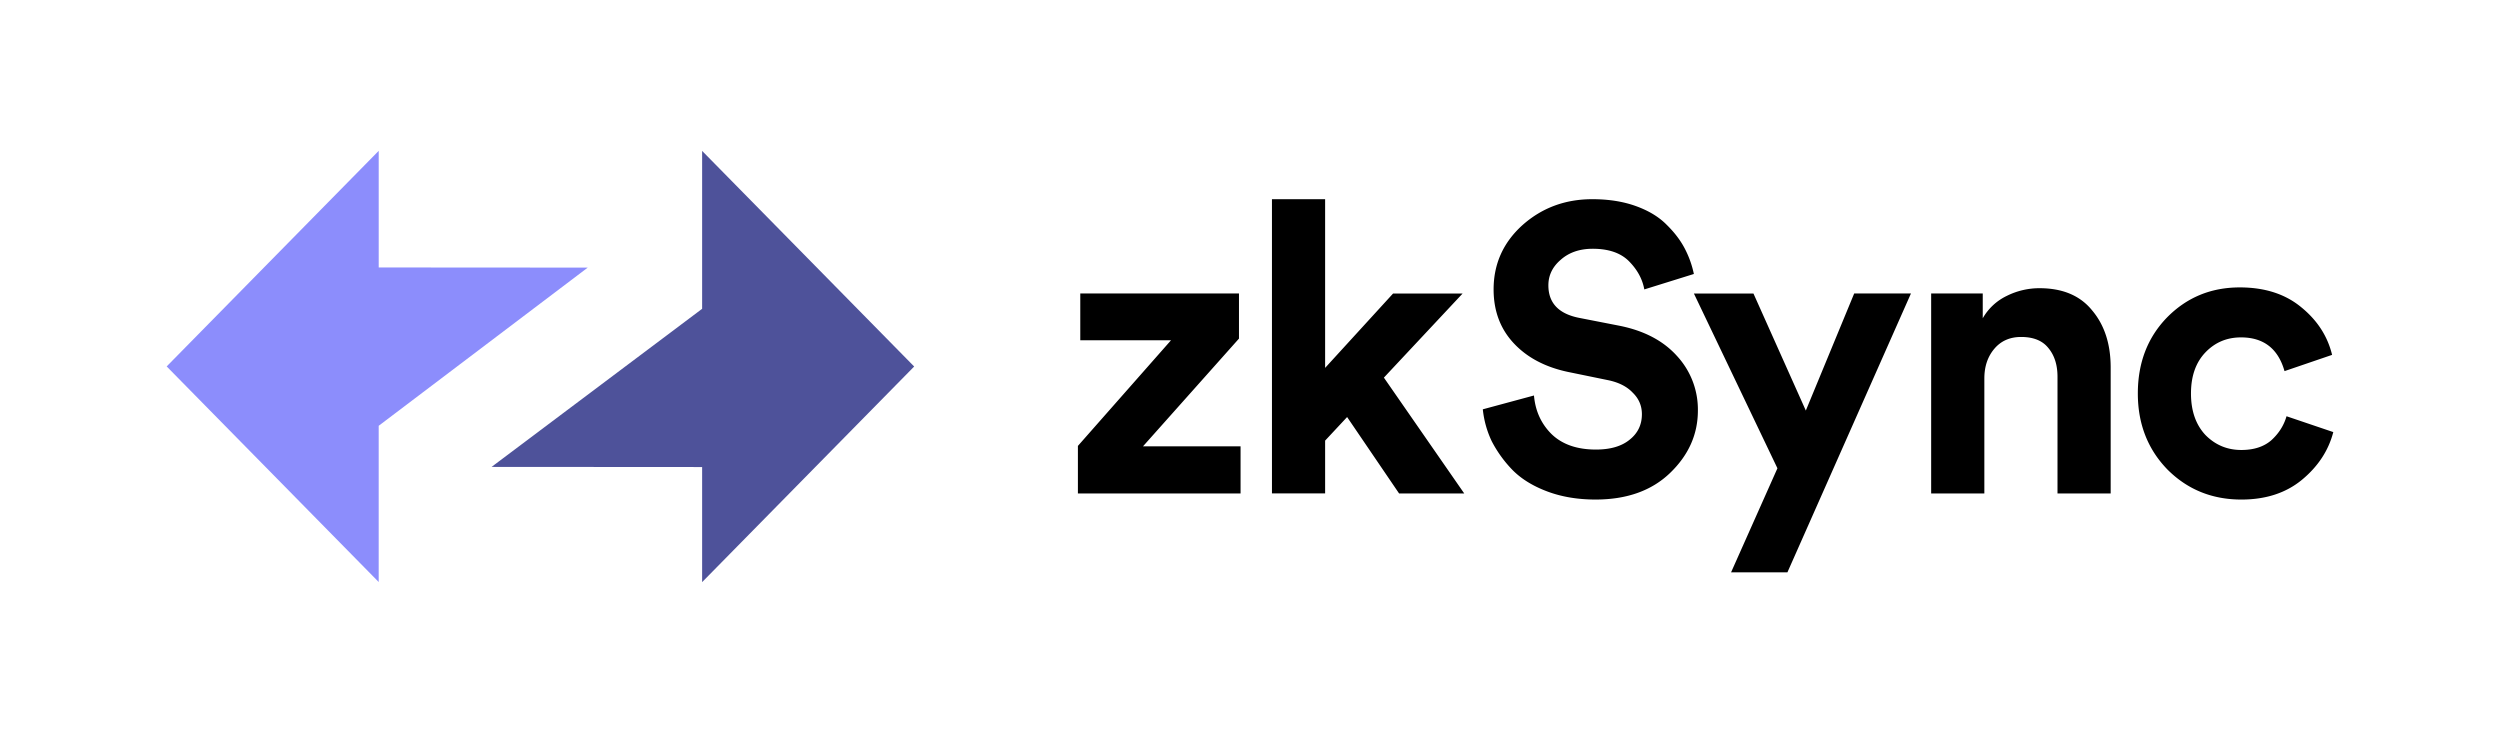 <svg fill="none" height="42" width="142" xmlns="http://www.w3.org/2000/svg"><clipPath id="a"><path d="M0 0h142v41.765H0z"/></clipPath><g clip-path="url(#a)"><path clip-rule="evenodd" d="M51.925 20.818L39.881 8.572v8.968l-11.96 8.98 11.96.008v6.536z" fill="#4e529a" fill-rule="evenodd"/><path clip-rule="evenodd" d="M9.467 20.813L21.51 33.059v-8.874L33.383 15.2l-11.872-.008V8.567z" fill="#8c8dfc" fill-rule="evenodd"/><g fill="#000"><path d="M70.466 28.029h-9.241v-2.701l5.29-6.002H61.36V16.67h9.014v2.562l-5.45 6.118h5.54v2.678zM83.078 16.67l-4.473 4.779 4.563 6.579h-3.7l-2.952-4.34-1.249 1.339v3h-3.02V11.316h3.02v9.58l3.86-4.224h3.95zm13.134-1.108l-2.815.877c-.106-.585-.394-1.116-.863-1.593s-1.159-.716-2.067-.716c-.74 0-1.346.208-1.816.624-.469.4-.703.885-.703 1.454 0 1 .582 1.616 1.748 1.847l2.247.439c1.423.277 2.528.854 3.315 1.731a4.481 4.481 0 0 1 1.182 3.093c0 1.355-.53 2.54-1.59 3.556-1.045 1-2.453 1.5-4.223 1.5-1.014 0-1.93-.154-2.748-.462-.817-.307-1.476-.715-1.975-1.223a6.87 6.87 0 0 1-1.18-1.64 5.522 5.522 0 0 1-.5-1.8l2.906-.785c.076.878.409 1.608.999 2.193.605.585 1.446.878 2.52.878.817 0 1.454-.185 1.908-.555.469-.369.703-.854.703-1.454 0-.477-.174-.885-.522-1.223-.333-.354-.81-.593-1.43-.716l-2.248-.462c-1.302-.277-2.331-.823-3.088-1.639-.757-.815-1.135-1.831-1.135-3.047 0-1.447.545-2.663 1.635-3.648 1.105-.985 2.43-1.477 3.973-1.477.924 0 1.749.13 2.475.392s1.31.616 1.748 1.062c.44.431.78.878 1.022 1.34.242.461.416.946.522 1.454z"/><path d="M101.526 32.508h-3.201l2.633-5.91-4.745-9.927h3.383l2.975 6.649 2.747-6.65h3.224l-7.016 15.837zm11.185-11.012v6.533h-3.021V16.67h2.93v1.408a3.126 3.126 0 0 1 1.362-1.27 4.144 4.144 0 0 1 1.862-.438c1.317 0 2.316.423 2.997 1.27.697.83 1.045 1.908 1.045 3.231v7.157h-3.02v-6.626c0-.677-.174-1.223-.523-1.639-.333-.415-.847-.623-1.544-.623-.635 0-1.143.223-1.521.67-.378.446-.567 1.007-.567 1.685zm14.575-2.332c-.802 0-1.476.285-2.02.854-.545.57-.818 1.347-.818 2.332s.273 1.77.818 2.355c.56.57 1.241.854 2.043.854.711 0 1.279-.185 1.704-.554.423-.385.711-.839.862-1.362l2.656.9c-.272 1.047-.862 1.947-1.77 2.701-.909.754-2.059 1.131-3.452 1.131-1.665 0-3.065-.57-4.2-1.708-1.12-1.154-1.68-2.593-1.68-4.317 0-1.74.552-3.178 1.657-4.317 1.121-1.139 2.498-1.708 4.132-1.708 1.424 0 2.589.377 3.497 1.13.908.74 1.491 1.64 1.748 2.702l-2.702.923c-.363-1.277-1.188-1.916-2.475-1.916z"/></g></g></svg>